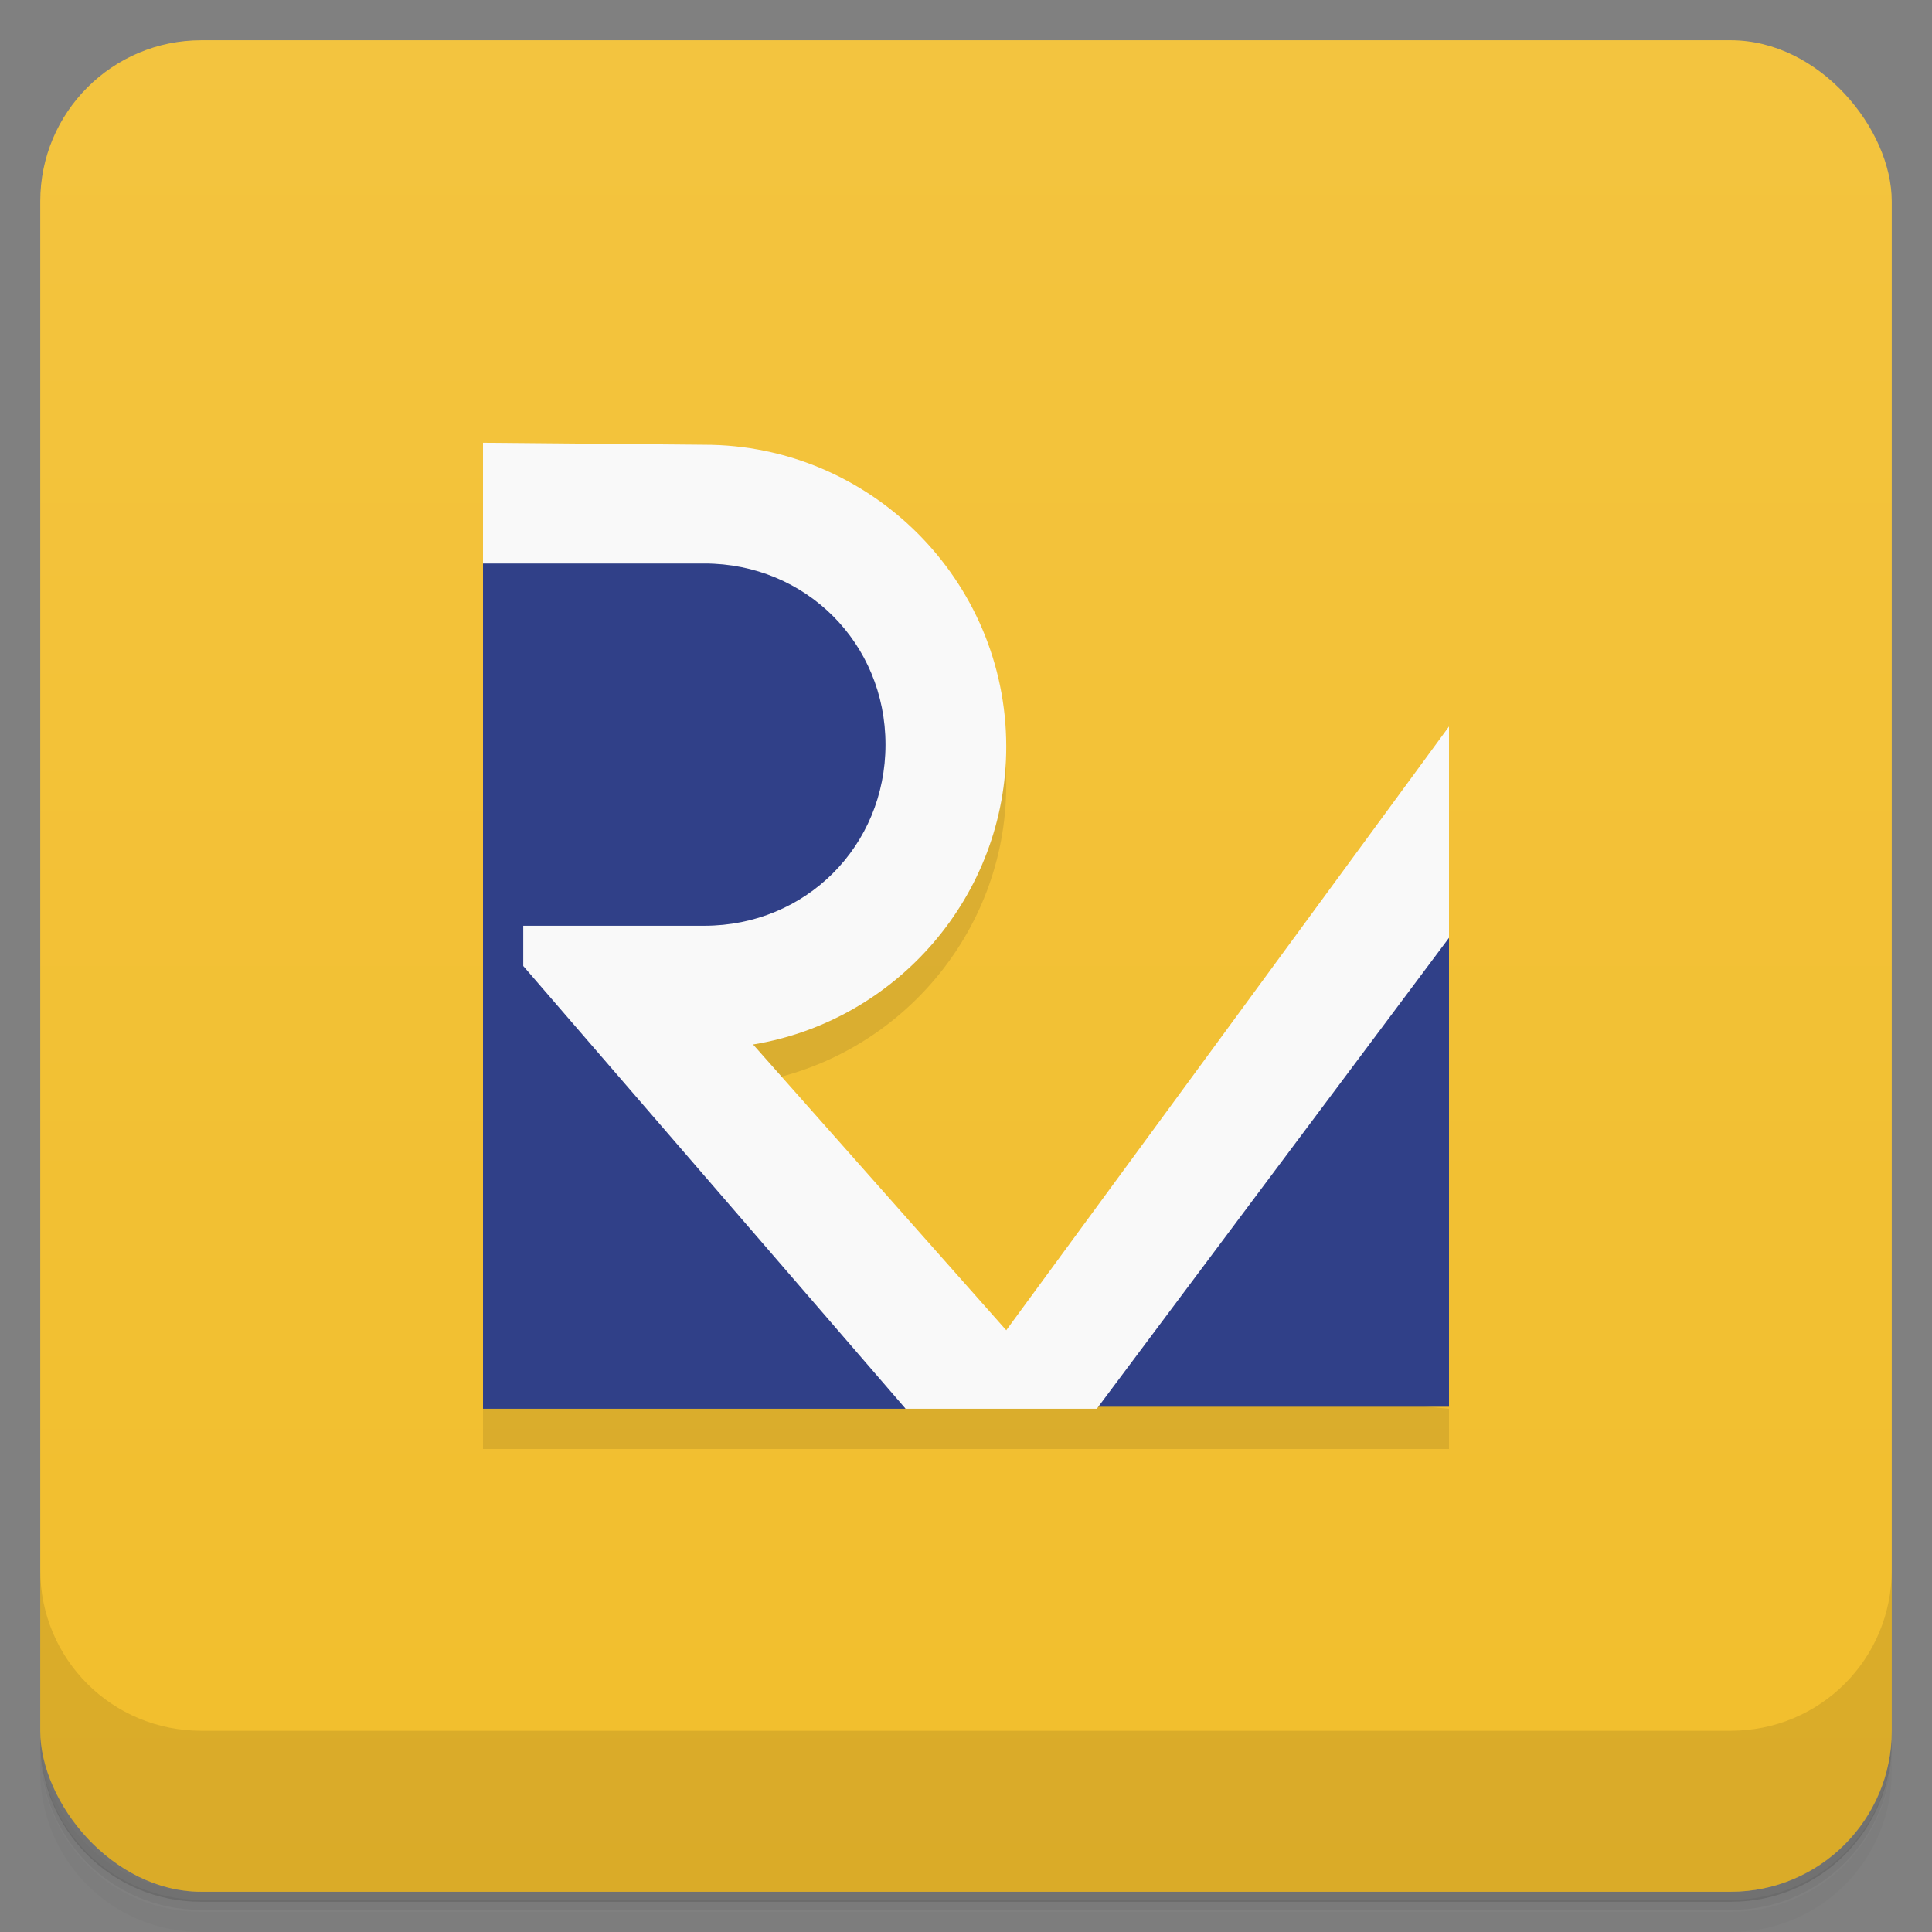 <svg version="1.1" viewBox="0 0 48 48" xmlns="http://www.w3.org/2000/svg">
 <rect x="0" y="0" width="48" height="48" fill="#808080" stroke="none"/>
 <defs>
  <linearGradient id="bg" x2="0" y1="1" y2="47" gradientUnits="userSpaceOnUse">
   <stop style="stop-color:#f3c43f" offset="0"/>
   <stop style="stop-color:#f2be2c" offset="1"/>
  </linearGradient>
 </defs>
 <path d="m1 43v0.25c0 2.22 1.78 4 4 4h38c2.22 0 4-1.78 4-4v-0.25c0 2.22-1.78 4-4 4h-38c-2.22 0-4-1.78-4-4zm0 0.5v0.5c0 2.22 1.78 4 4 4h38c2.22 0 4-1.78 4-4v-0.5c0 2.22-1.78 4-4 4h-38c-2.22 0-4-1.78-4-4z" style="opacity:.02"/>
 <path d="m1 43.2v0.25c0 2.22 1.78 4 4 4h38c2.22 0 4-1.78 4-4v-0.25c0 2.22-1.78 4-4 4h-38c-2.22 0-4-1.78-4-4z" style="opacity:.05"/>
 <path d="m1 43v0.25c0 2.22 1.78 4 4 4h38c2.22 0 4-1.78 4-4v-0.25c0 2.22-1.78 4-4 4h-38c-2.22 0-4-1.78-4-4z" style="opacity:.1"/>
 <rect x="1" y="1" width="46" height="46" rx="4" style="fill:url(#bg)"/>
 <path d="m1 39v4c0 2.22 1.78 4 4 4h38c2.22 0 4-1.78 4-4v-4c0 2.22-1.78 4-4 4h-38c-2.22 0-4-1.78-4-4z" style="opacity:.1"/>
 <path d="m12 12v24h24v-1l-11-1-6.29-7.1c3.56-0.584 6.29-3.69 6.29-7.4 0-4.13-3.37-7.5-7.5-7.5z" style="opacity:.1"/>
 <path d="m18 12-6 2v21h10.5l-4.5-9 6-8zm18 11.2-6 5.75-2.75 6h8.75z" style="fill:#304088"/>
 <path d="m12 11v3h5.5c2.52 0 4.5 1.98 4.5 4.5 0 2.52-1.98 4.5-4.5 4.5h-4.5v1l9.5 11h4.75l8.75-11.7v-5.25l-11 15-6.29-7.1c3.56-0.584 6.29-3.69 6.29-7.4 0-4.13-3.37-7.5-7.5-7.5z" style="fill:#f9f9f9"/>
</svg>
